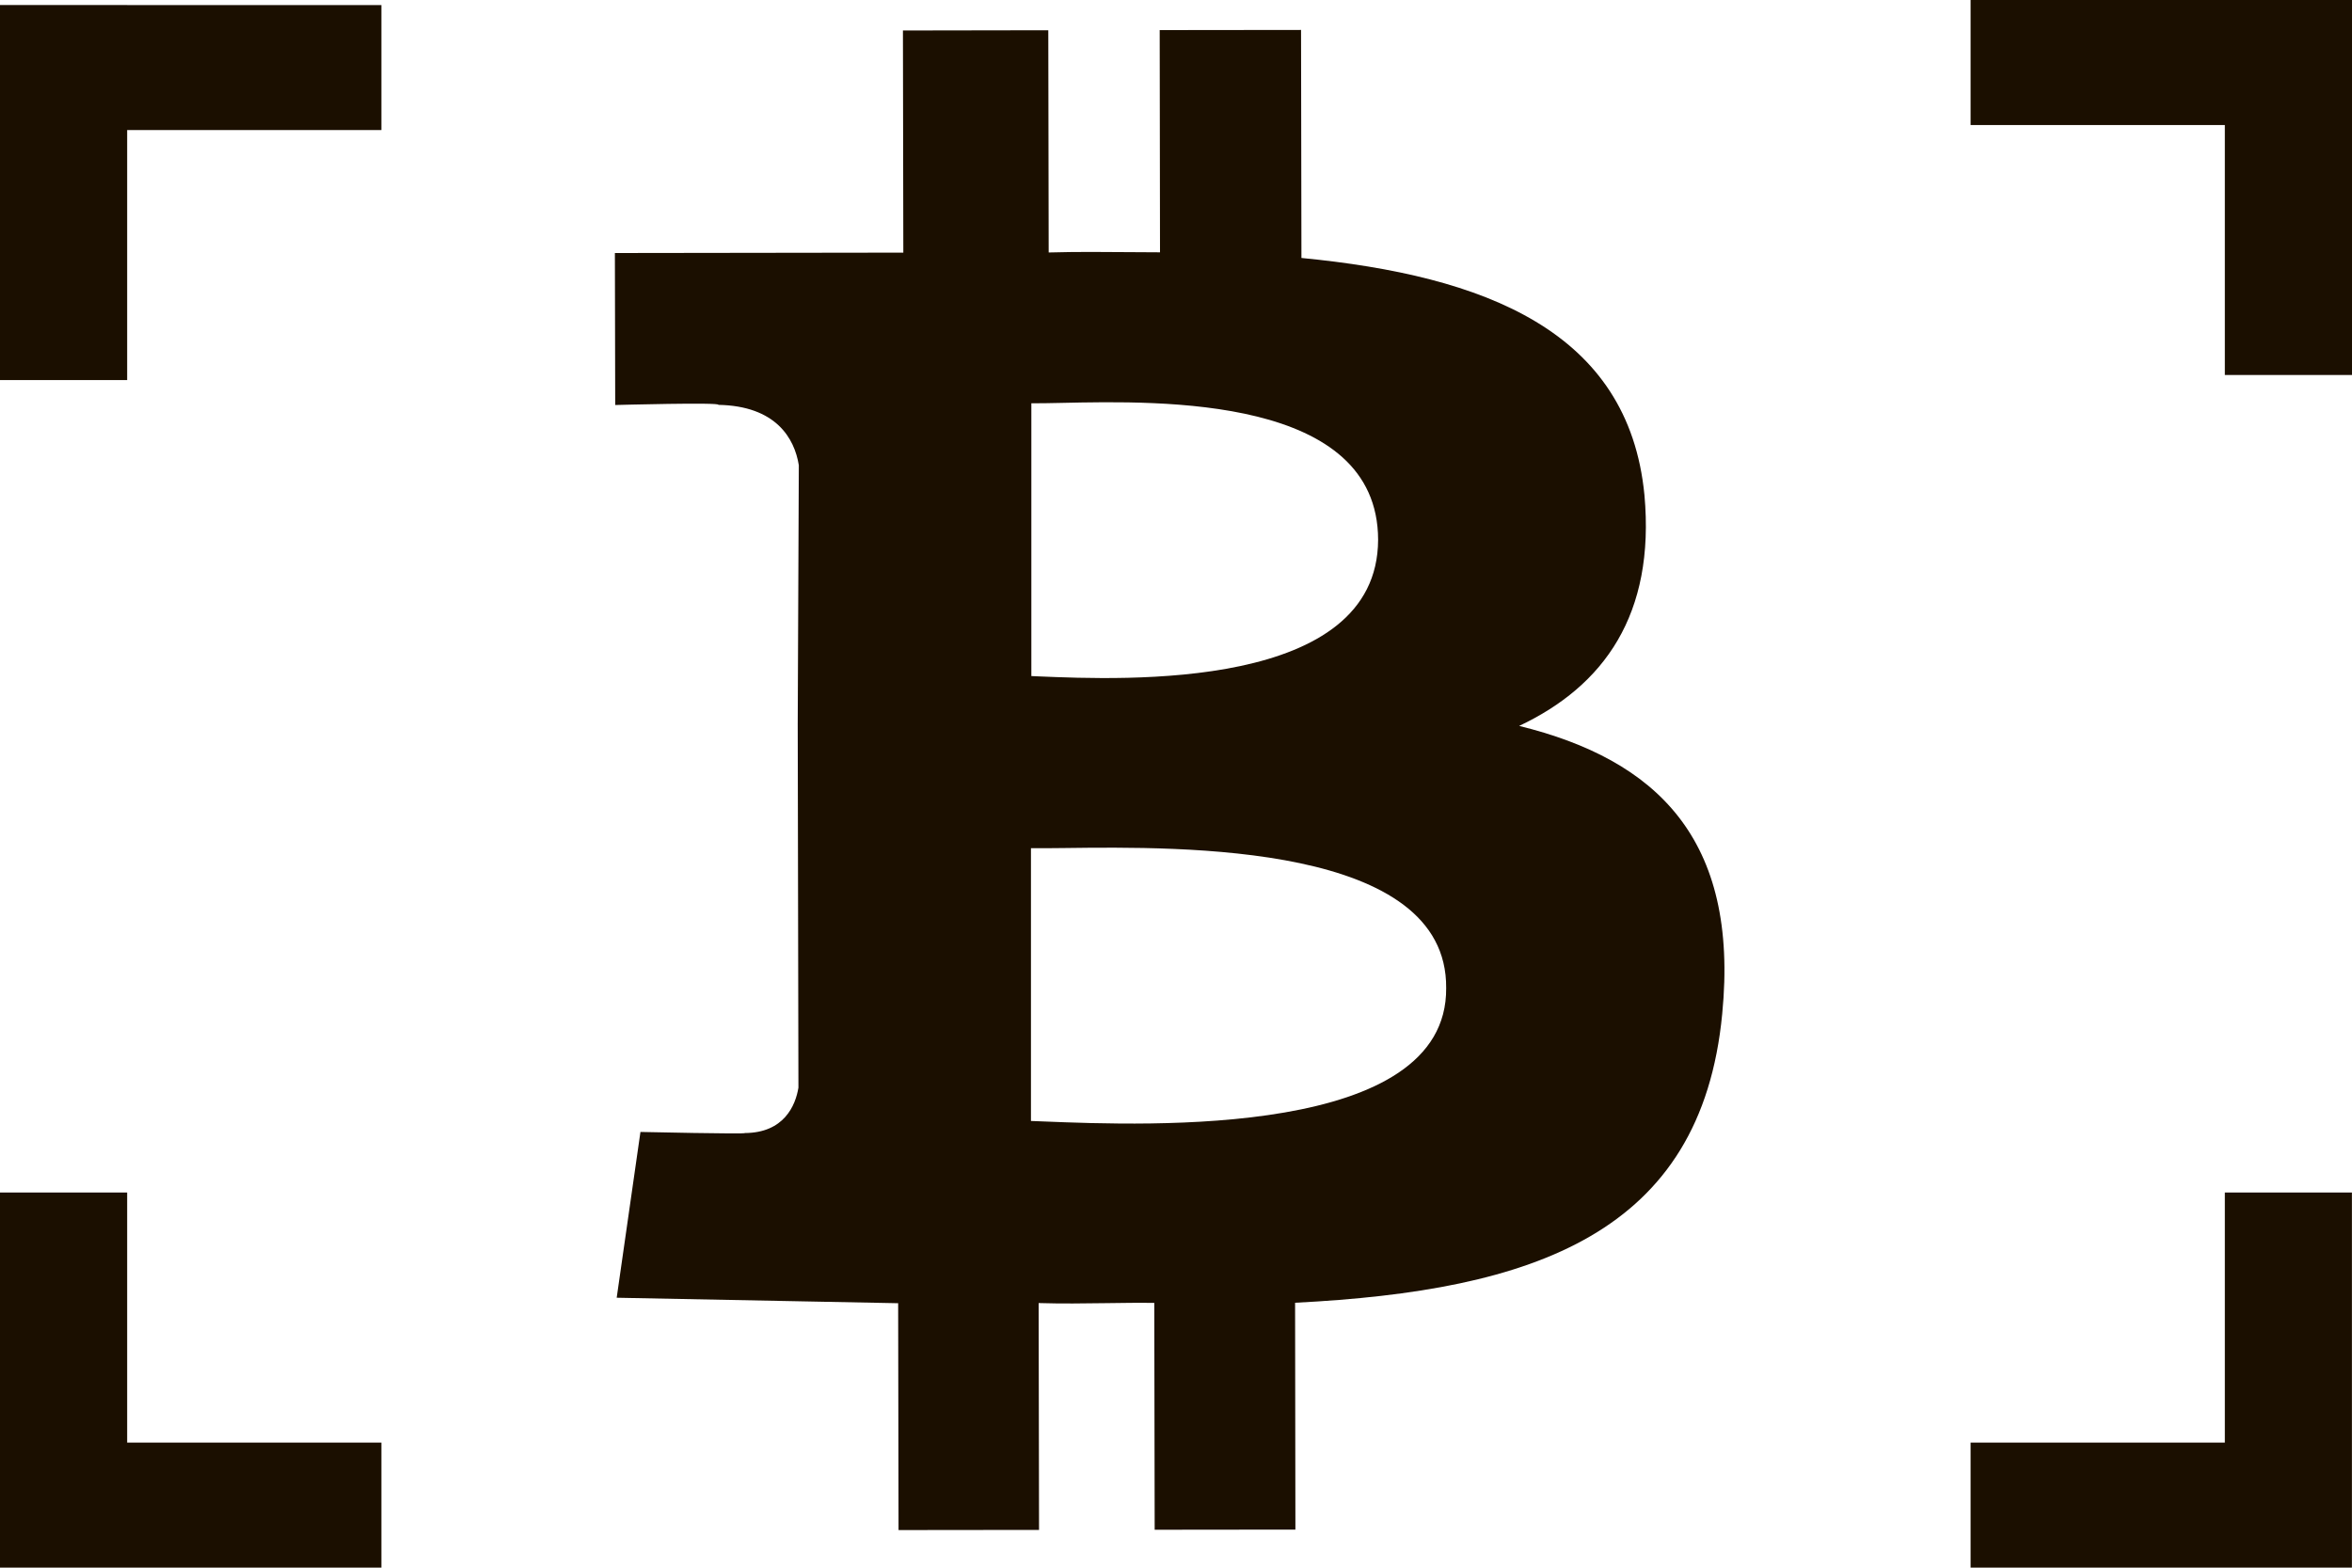 <svg width="30" height="20" viewBox="0 0 30 20" fill="none" xmlns="http://www.w3.org/2000/svg">
<path fill-rule="evenodd" clip-rule="evenodd" d="M28.378 1.595L25.135 1.595V0L28.378 0V0H30V4.784H28.378V1.595ZM1.622 1.659L4.865 1.659V0.065L1.622 0.065V0.064L0 0.064V4.849H1.622L1.622 1.659ZM1.622 18.404L1.622 15.214H0L0 19.999H0V19.999H4.865V18.404H1.622ZM20.975 6.315C20.772 4.221 18.938 3.518 16.6 3.291L16.595 0.382L14.792 0.384L14.796 3.219C14.678 3.219 14.56 3.218 14.443 3.217H14.443H14.443H14.443C14.086 3.214 13.733 3.211 13.376 3.221L13.371 0.386L11.517 0.389L11.522 3.223L7.843 3.228L7.847 5.167C7.847 5.167 9.202 5.13 9.162 5.165C9.896 5.178 10.134 5.591 10.189 5.935L10.175 9.237L10.184 13.876C10.147 14.105 9.999 14.453 9.499 14.455C9.525 14.471 8.169 14.441 8.169 14.441L7.866 16.556L11.456 16.626L11.461 19.52L13.253 19.518L13.248 16.624C13.54 16.633 13.83 16.629 14.111 16.625C14.322 16.622 14.527 16.619 14.723 16.622L14.728 19.516L16.523 19.514L16.519 16.62C19.567 16.466 21.699 15.738 21.967 12.935C22.186 10.698 21.124 9.69 19.377 9.261C20.459 8.75 21.113 7.841 20.975 6.315ZM13.246 8.629L13.155 8.625V5.145C13.258 5.146 13.388 5.143 13.54 5.14H13.54H13.54C14.819 5.112 17.573 5.053 17.578 6.885C17.573 8.814 14.337 8.675 13.246 8.629ZM13.308 14.307L13.308 14.307C14.651 14.361 18.463 14.515 18.446 12.605C18.462 10.759 15.085 10.8 13.573 10.819H13.573C13.407 10.821 13.264 10.822 13.15 10.821L13.15 14.301L13.206 14.303L13.308 14.307ZM28.378 15.214L28.378 18.404H25.135V19.999H29.999V18.404H29.999V15.214H28.378Z" fill="#1B0F00"/>
</svg>
